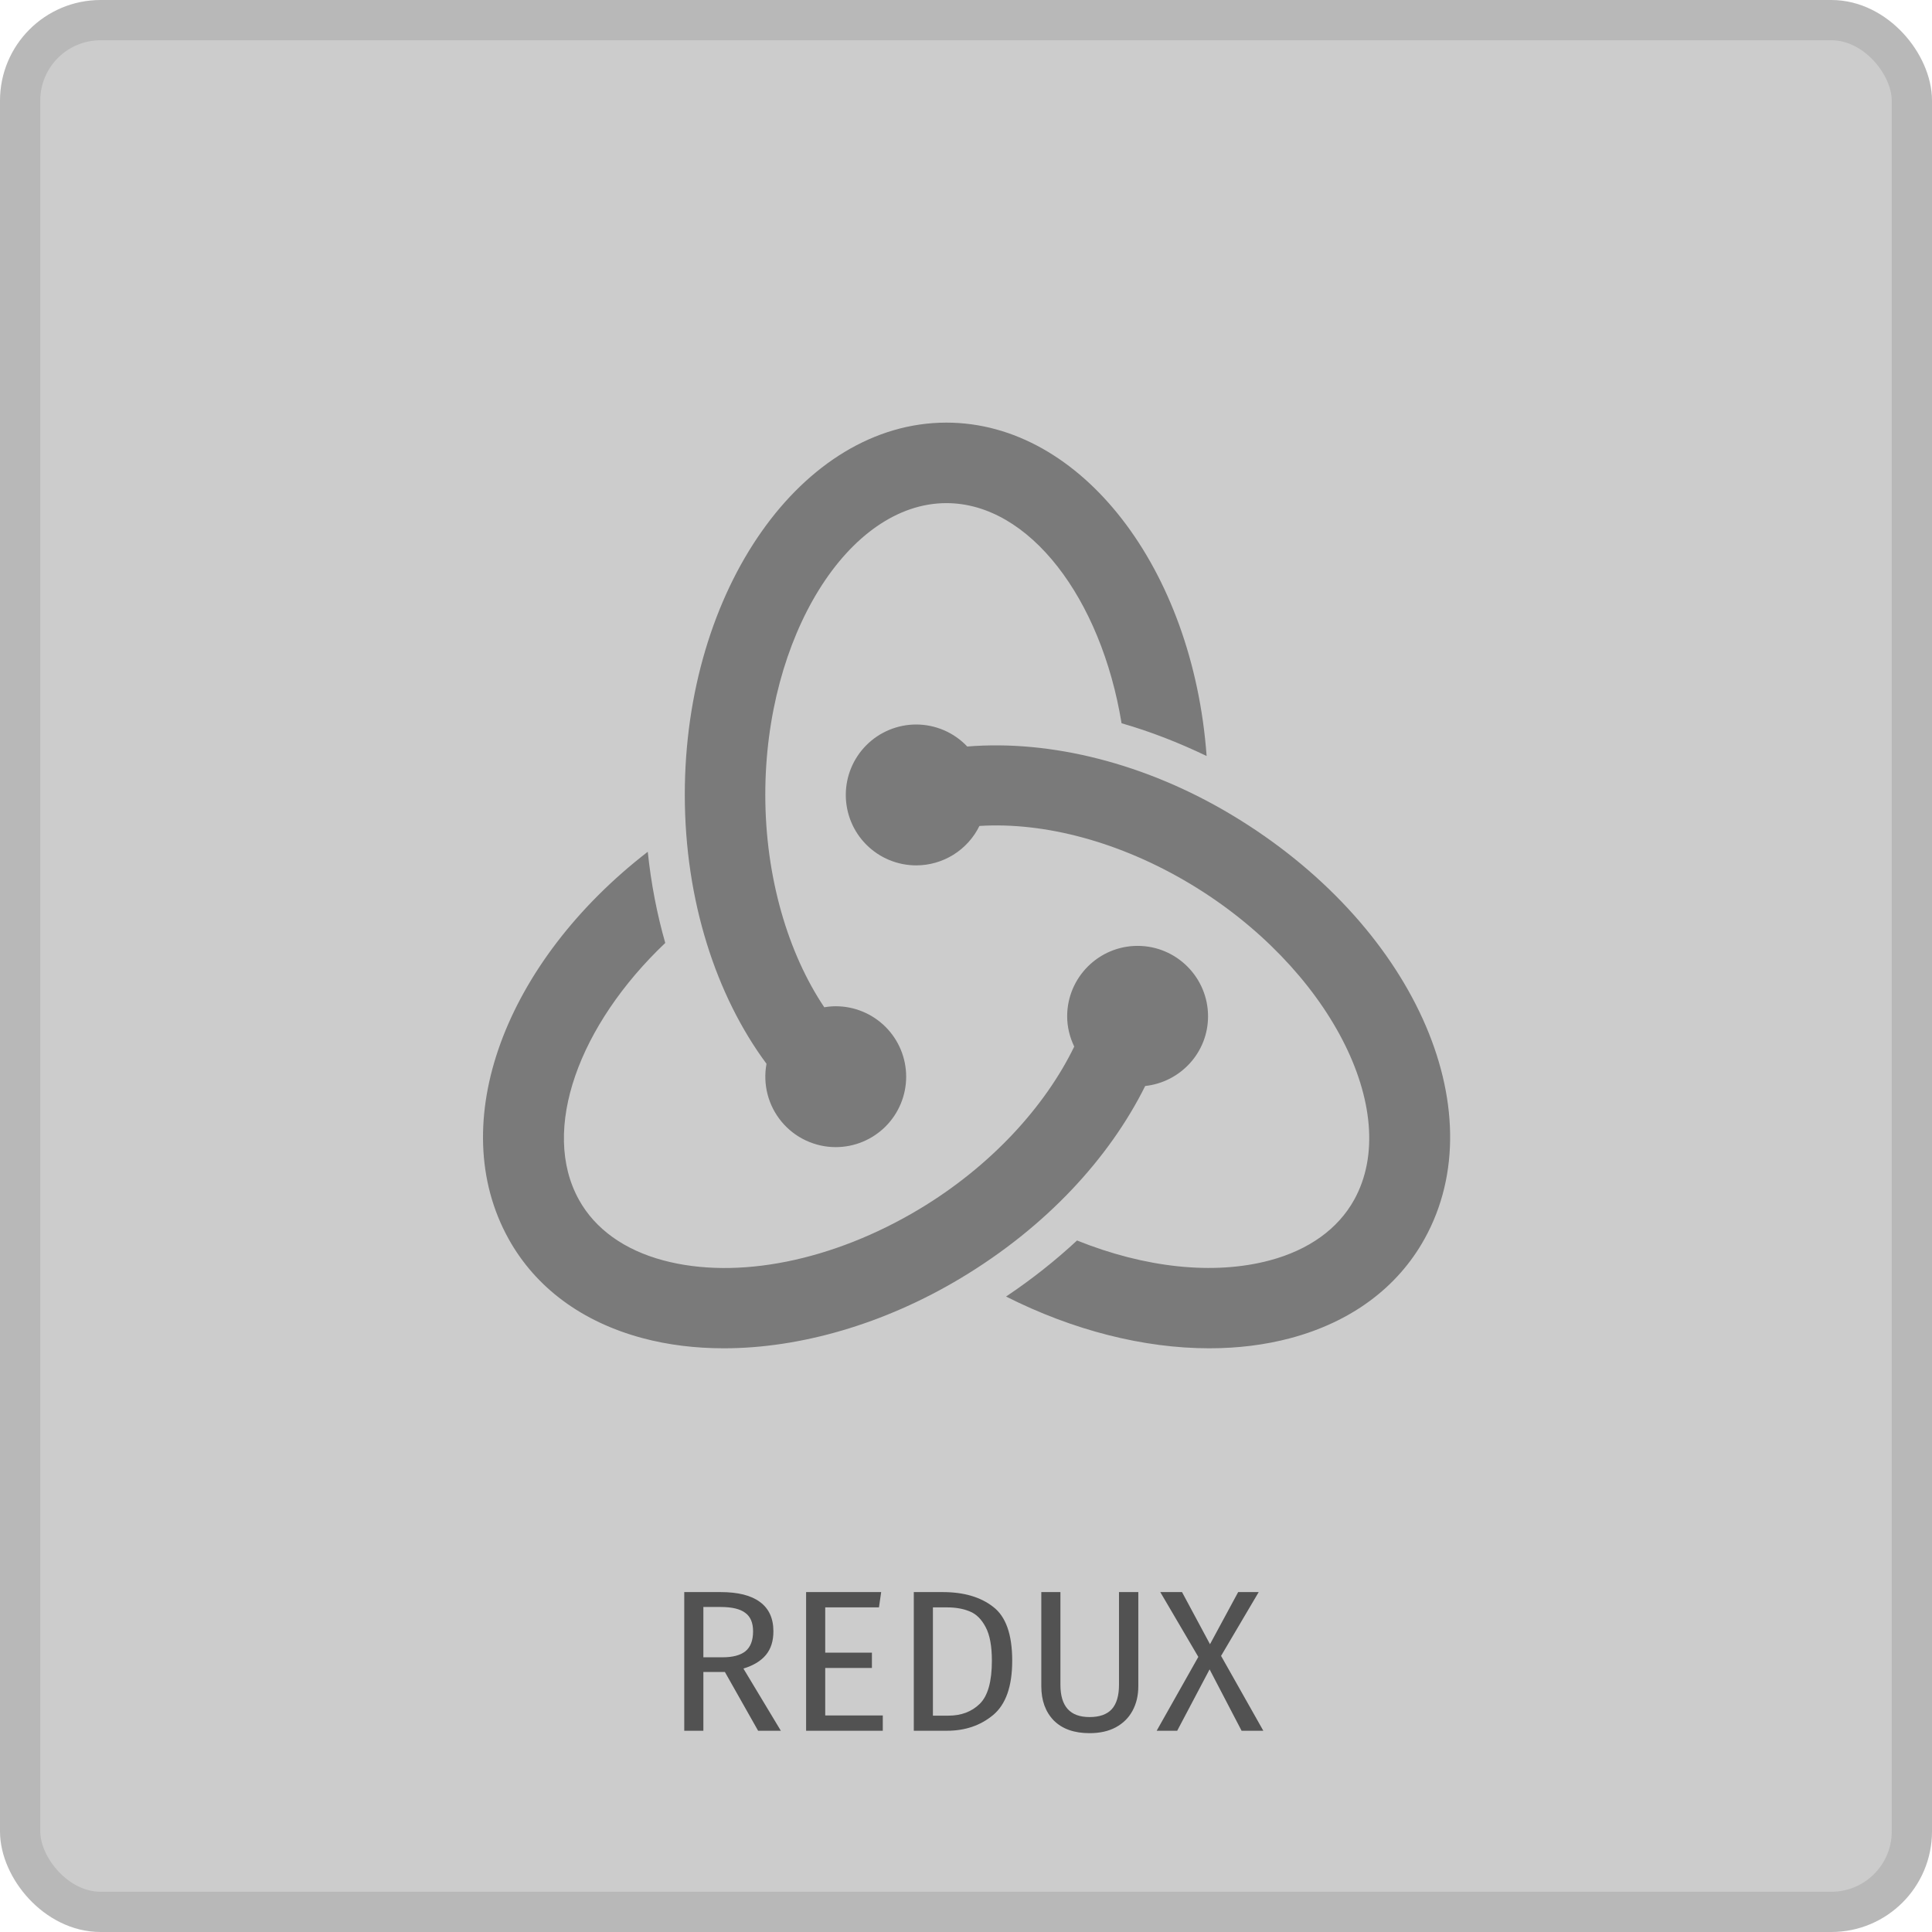 <svg width="96" height="96" viewBox="0 0 96 96" fill="none" xmlns="http://www.w3.org/2000/svg">
<rect x="1" y="1" width="94" height="94" rx="4" fill="#CCCCCC" stroke="#B8B8B8" stroke-width="2"/>
<path d="M36.02 83.08H34.95V86H34V79.11H35.81C36.67 79.11 37.32 79.273 37.76 79.6C38.207 79.927 38.43 80.413 38.43 81.06C38.43 81.54 38.307 81.93 38.06 82.23C37.813 82.53 37.44 82.757 36.94 82.91L38.8 86H37.67L36.02 83.08ZM35.91 82.35C36.41 82.35 36.787 82.25 37.04 82.05C37.293 81.843 37.42 81.513 37.42 81.06C37.42 80.633 37.29 80.327 37.03 80.14C36.777 79.947 36.367 79.85 35.8 79.85H34.95V82.35H35.91ZM43.785 79.11L43.675 79.87H41.005V82.12H43.325V82.88H41.005V85.24H43.865V86H40.055V79.11H43.785ZM46.846 79.11C47.886 79.11 48.72 79.353 49.346 79.84C49.98 80.32 50.296 81.213 50.296 82.52C50.296 83.793 49.98 84.693 49.346 85.22C48.72 85.74 47.956 86 47.056 86H45.406V79.11H46.846ZM46.356 79.87V85.25H47.126C47.766 85.25 48.286 85.053 48.686 84.66C49.086 84.267 49.286 83.553 49.286 82.52C49.286 81.793 49.183 81.237 48.976 80.85C48.77 80.457 48.506 80.197 48.186 80.07C47.866 79.937 47.49 79.87 47.056 79.87H46.356ZM56.562 83.79C56.562 84.25 56.465 84.657 56.272 85.01C56.085 85.357 55.809 85.63 55.442 85.83C55.082 86.023 54.648 86.12 54.142 86.12C53.375 86.12 52.782 85.91 52.362 85.49C51.949 85.063 51.742 84.497 51.742 83.79V79.11H52.692V83.72C52.692 84.253 52.812 84.653 53.052 84.92C53.292 85.187 53.655 85.32 54.142 85.32C54.635 85.32 55.002 85.19 55.242 84.93C55.482 84.663 55.602 84.26 55.602 83.72V79.11H56.562V83.79ZM60.674 82.28L62.774 86H61.694L60.104 82.95L58.494 86H57.474L59.544 82.33L57.654 79.11H58.734L60.124 81.7L61.524 79.11H62.544L60.674 82.28Z" fill="#525252"/>
<path d="M47.027 21C39.859 21 34.027 29.292 34.027 39.486C34.027 44.752 35.592 49.495 38.087 52.859C37.993 53.364 38.012 53.884 38.141 54.381C38.27 54.879 38.508 55.341 38.836 55.736C39.164 56.132 39.575 56.45 40.041 56.668C40.505 56.886 41.013 57 41.527 57C42.455 57 43.345 56.631 44.002 55.975C44.658 55.319 45.027 54.428 45.027 53.5C45.027 52.572 44.658 51.681 44.002 51.025C43.345 50.369 42.455 50 41.527 50C41.336 50.001 41.146 50.018 40.958 50.051C39.17 47.387 38.027 43.611 38.027 39.486C38.027 31.633 42.149 25 47.027 25C51.146 25 54.716 29.738 55.73 35.938C57.152 36.346 58.568 36.898 59.956 37.565C59.278 28.27 53.739 21 47.027 21ZM45.527 36C44.599 36 43.708 36.369 43.052 37.025C42.395 37.681 42.027 38.572 42.027 39.5C42.027 40.428 42.395 41.319 43.052 41.975C43.708 42.631 44.599 43 45.527 43C46.181 43 46.822 42.816 47.377 42.47C47.932 42.123 48.379 41.629 48.667 41.041C51.917 40.837 55.673 41.84 59.14 43.918C66 48.031 69.731 55.223 67.284 59.623C66.481 61.069 65.032 62.109 63.095 62.627C60.306 63.373 56.886 62.994 53.517 61.639C52.448 62.633 51.273 63.566 49.99 64.424C53.318 66.105 56.837 66.996 60.089 66.996C61.499 66.996 62.86 66.83 64.13 66.49C67.137 65.685 69.438 63.982 70.781 61.566C74.365 55.117 70.155 45.858 61.197 40.488C56.934 37.932 52.212 36.754 48.062 37.094C47.736 36.749 47.343 36.474 46.907 36.286C46.471 36.098 46.001 36.001 45.527 36ZM32.187 42.324C25.106 47.795 22.069 55.799 25.275 61.566C26.618 63.982 28.918 65.685 31.925 66.49C33.196 66.83 34.554 66.996 35.966 66.996C39.766 66.996 43.937 65.79 47.734 63.514C51.982 60.967 55.123 57.544 56.904 53.963C58.655 53.772 60.027 52.301 60.027 50.5C60.027 48.57 58.457 47 56.527 47C54.597 47 53.027 48.57 53.027 50.5C53.027 51.04 53.159 51.547 53.378 52.004C51.934 54.979 49.24 57.945 45.677 60.082C41.381 62.658 36.626 63.61 32.958 62.627C31.022 62.109 29.575 61.069 28.771 59.623C26.837 56.143 28.773 50.923 33.056 46.855C32.645 45.416 32.351 43.899 32.187 42.324Z" fill="#7A7A7A"/>
</svg>
